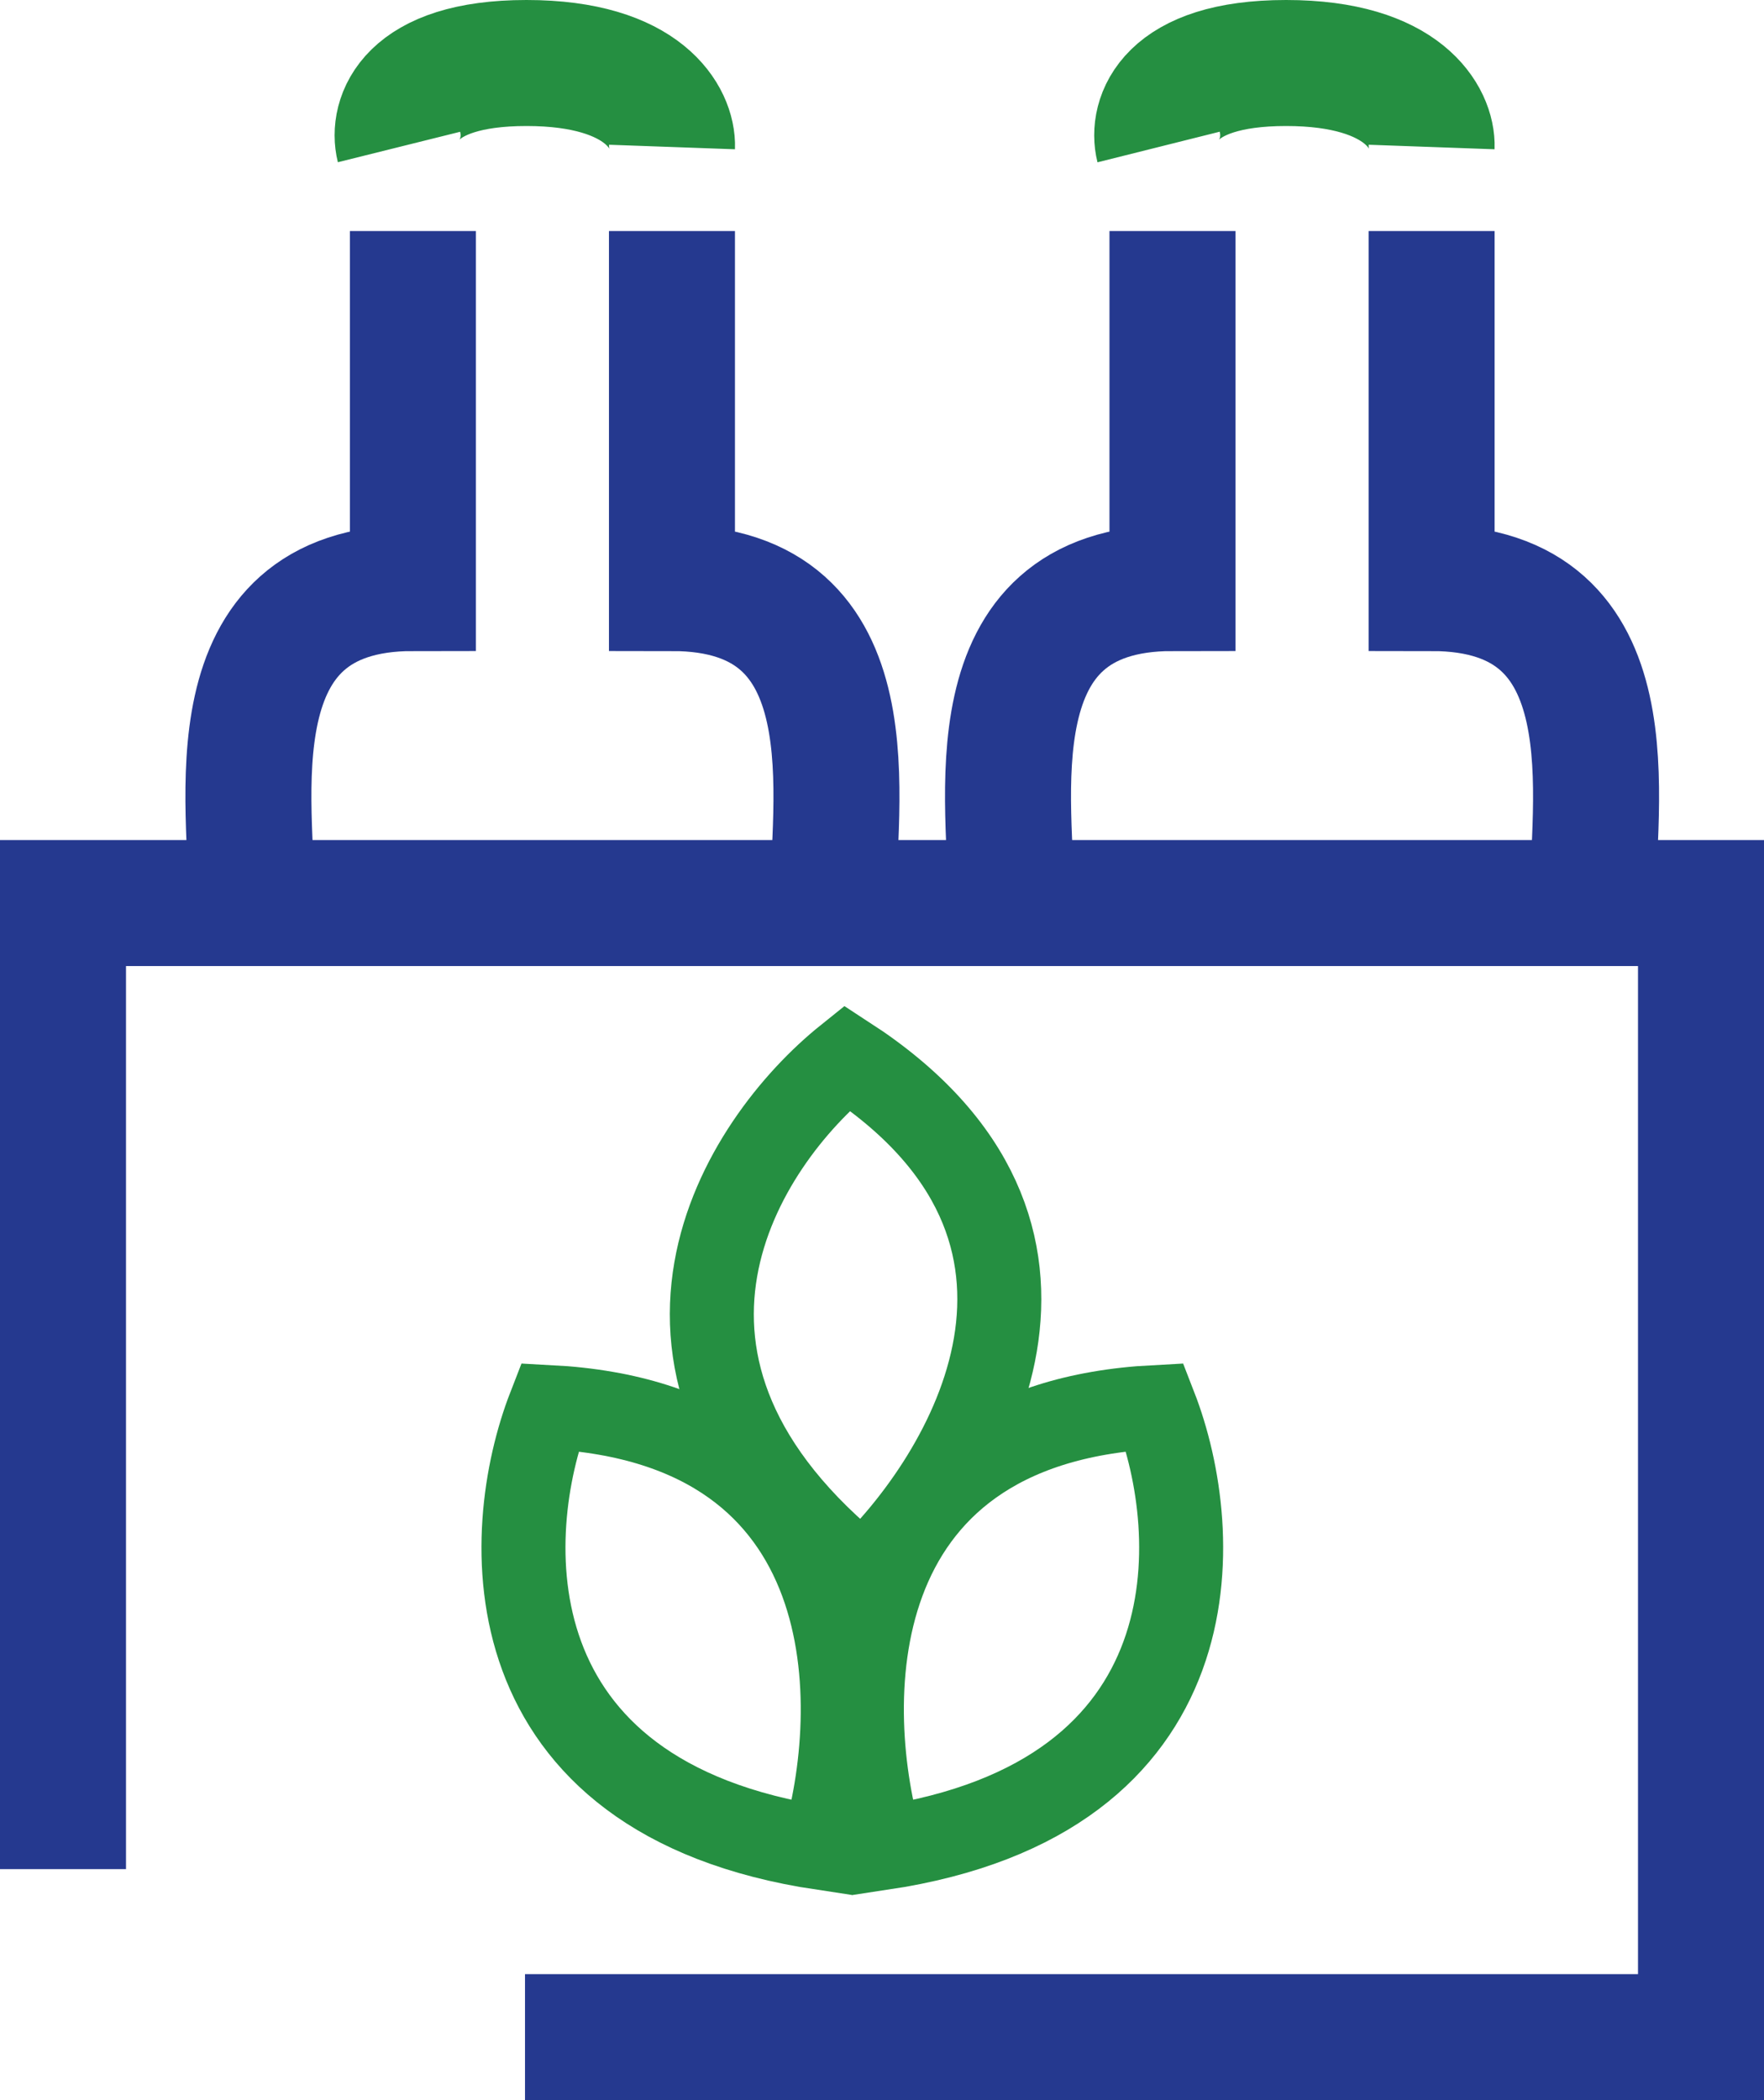 <svg width="42" height="50" viewBox="0 0 42 50" fill="none" xmlns="http://www.w3.org/2000/svg">
<path d="M21 44C20 40.667 19.9 33.9 27.5 33.5C28.667 36.5 29.001 42.8 21 44Z" stroke="#258F41" stroke-width="2"/>
<path d="M19.586 44C20.586 40.667 20.686 33.9 13.086 33.5C11.919 36.5 11.586 42.8 19.586 44Z" stroke="#258F41" stroke-width="2"/>
<path d="M20.546 37.529C23.078 35.143 26.548 29.332 20.167 25.186C17.656 27.201 14.217 32.49 20.546 37.529Z" stroke="#258F41" stroke-width="2"/>
<path d="M1.5 44.5V21.5H40.5V48.5H12.5" stroke="#25398F" stroke-width="3"/>
<path d="M6 21.634C6 19.134 5 14 9.831 14V5.5" stroke="#25398F" stroke-width="3"/>
<path d="M19.83 21.634C19.83 19.134 20.83 14 15.999 14V5.5" stroke="#25398F" stroke-width="3"/>
<path d="M16 3.5C16.024 2.833 15.364 1.5 12.535 1.5C9.707 1.5 9.334 2.833 9.5 3.5" stroke="#258F41" stroke-width="3"/>
<path d="M24.086 21.634C24.086 19.134 23.086 14 27.916 14V5.5" stroke="#25398F" stroke-width="3"/>
<path d="M37.916 21.634C37.916 19.134 38.916 14 34.086 14V5.5" stroke="#25398F" stroke-width="3"/>
<path d="M34.086 3.5C34.11 2.833 33.45 1.5 30.621 1.5C27.793 1.5 27.419 2.833 27.586 3.5" stroke="#258F41" stroke-width="3"/>
</svg>
